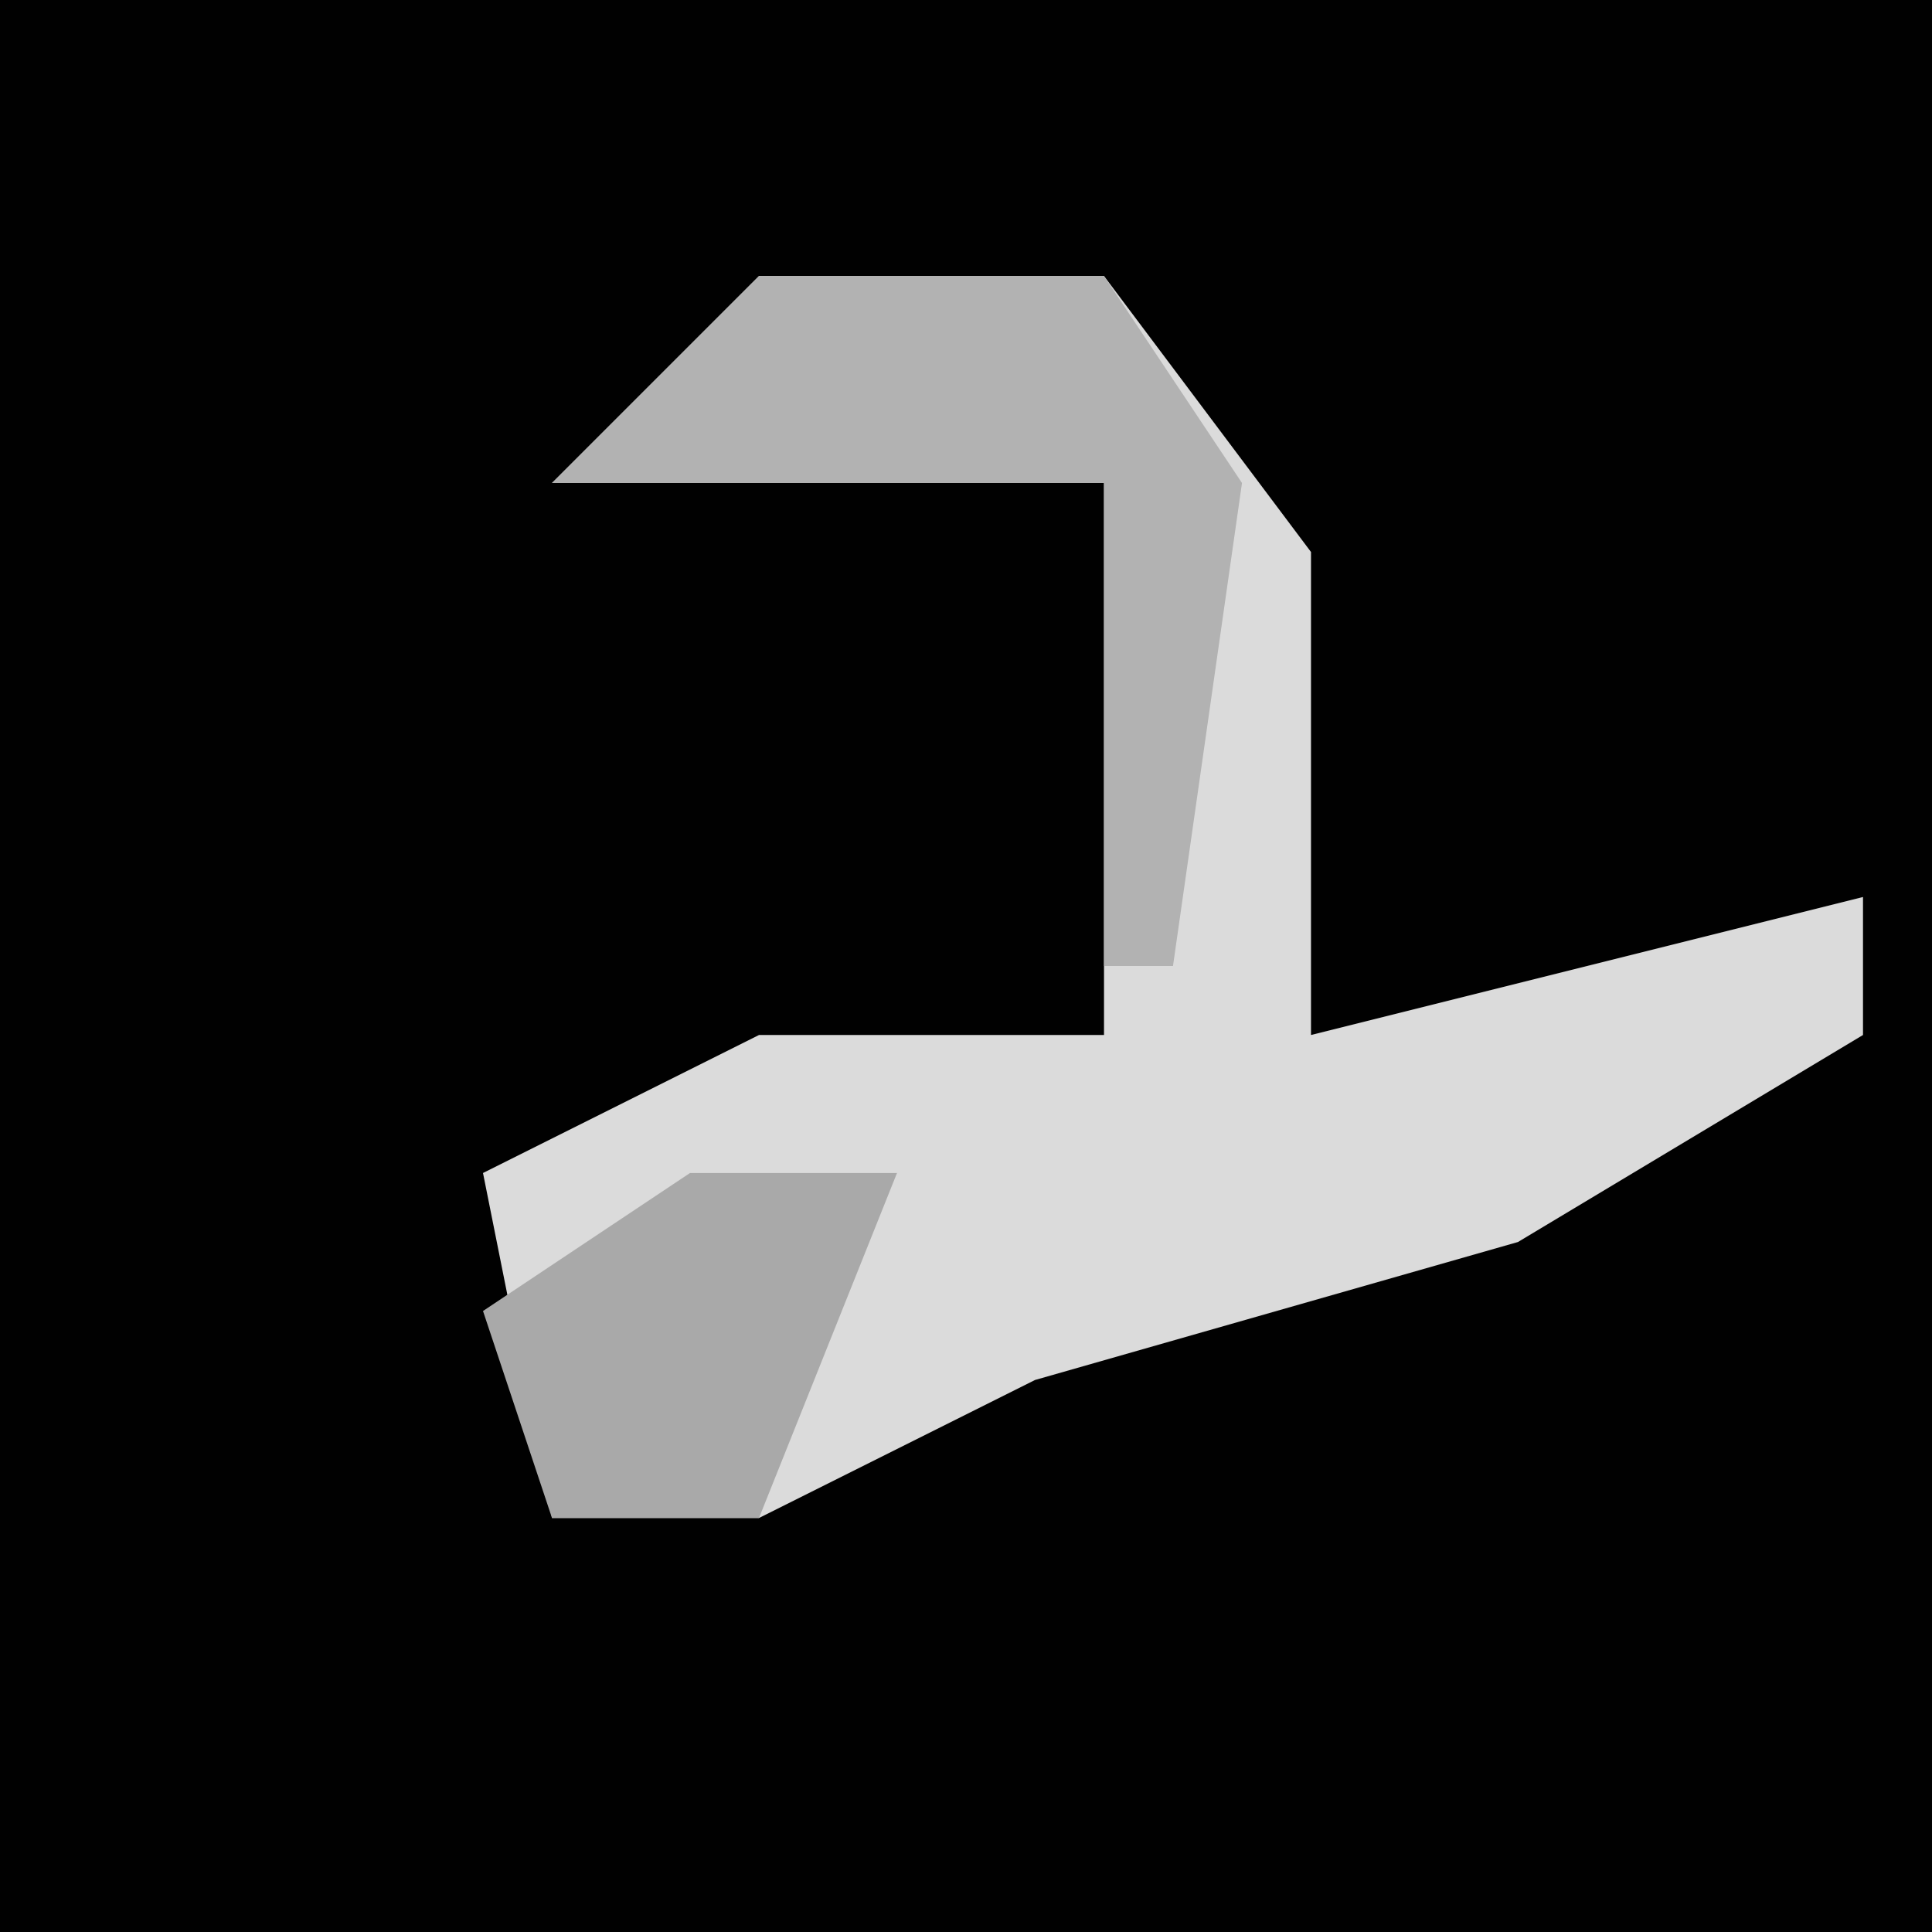 <?xml version="1.0" encoding="UTF-8"?>
<svg version="1.1" xmlns="http://www.w3.org/2000/svg" width="28" height="28">
<path d="M0,0 L28,0 L28,28 L0,28 Z " fill="#010101" transform="translate(0,0)"/>
<path d="M0,0 L5,0 L8,4 L8,11 L16,9 L16,11 L11,14 L4,16 L0,18 L-3,18 L-4,13 L0,11 L5,11 L5,3 L-3,3 Z " fill="#DBDBDB" transform="translate(11,4)"/>
<path d="M0,0 L5,0 L7,3 L6,10 L5,10 L5,3 L-3,3 Z " fill="#B2B2B2" transform="translate(11,4)"/>
<path d="M0,0 L3,0 L1,5 L-2,5 L-3,2 Z " fill="#A9A9A9" transform="translate(10,17)"/>
</svg>
